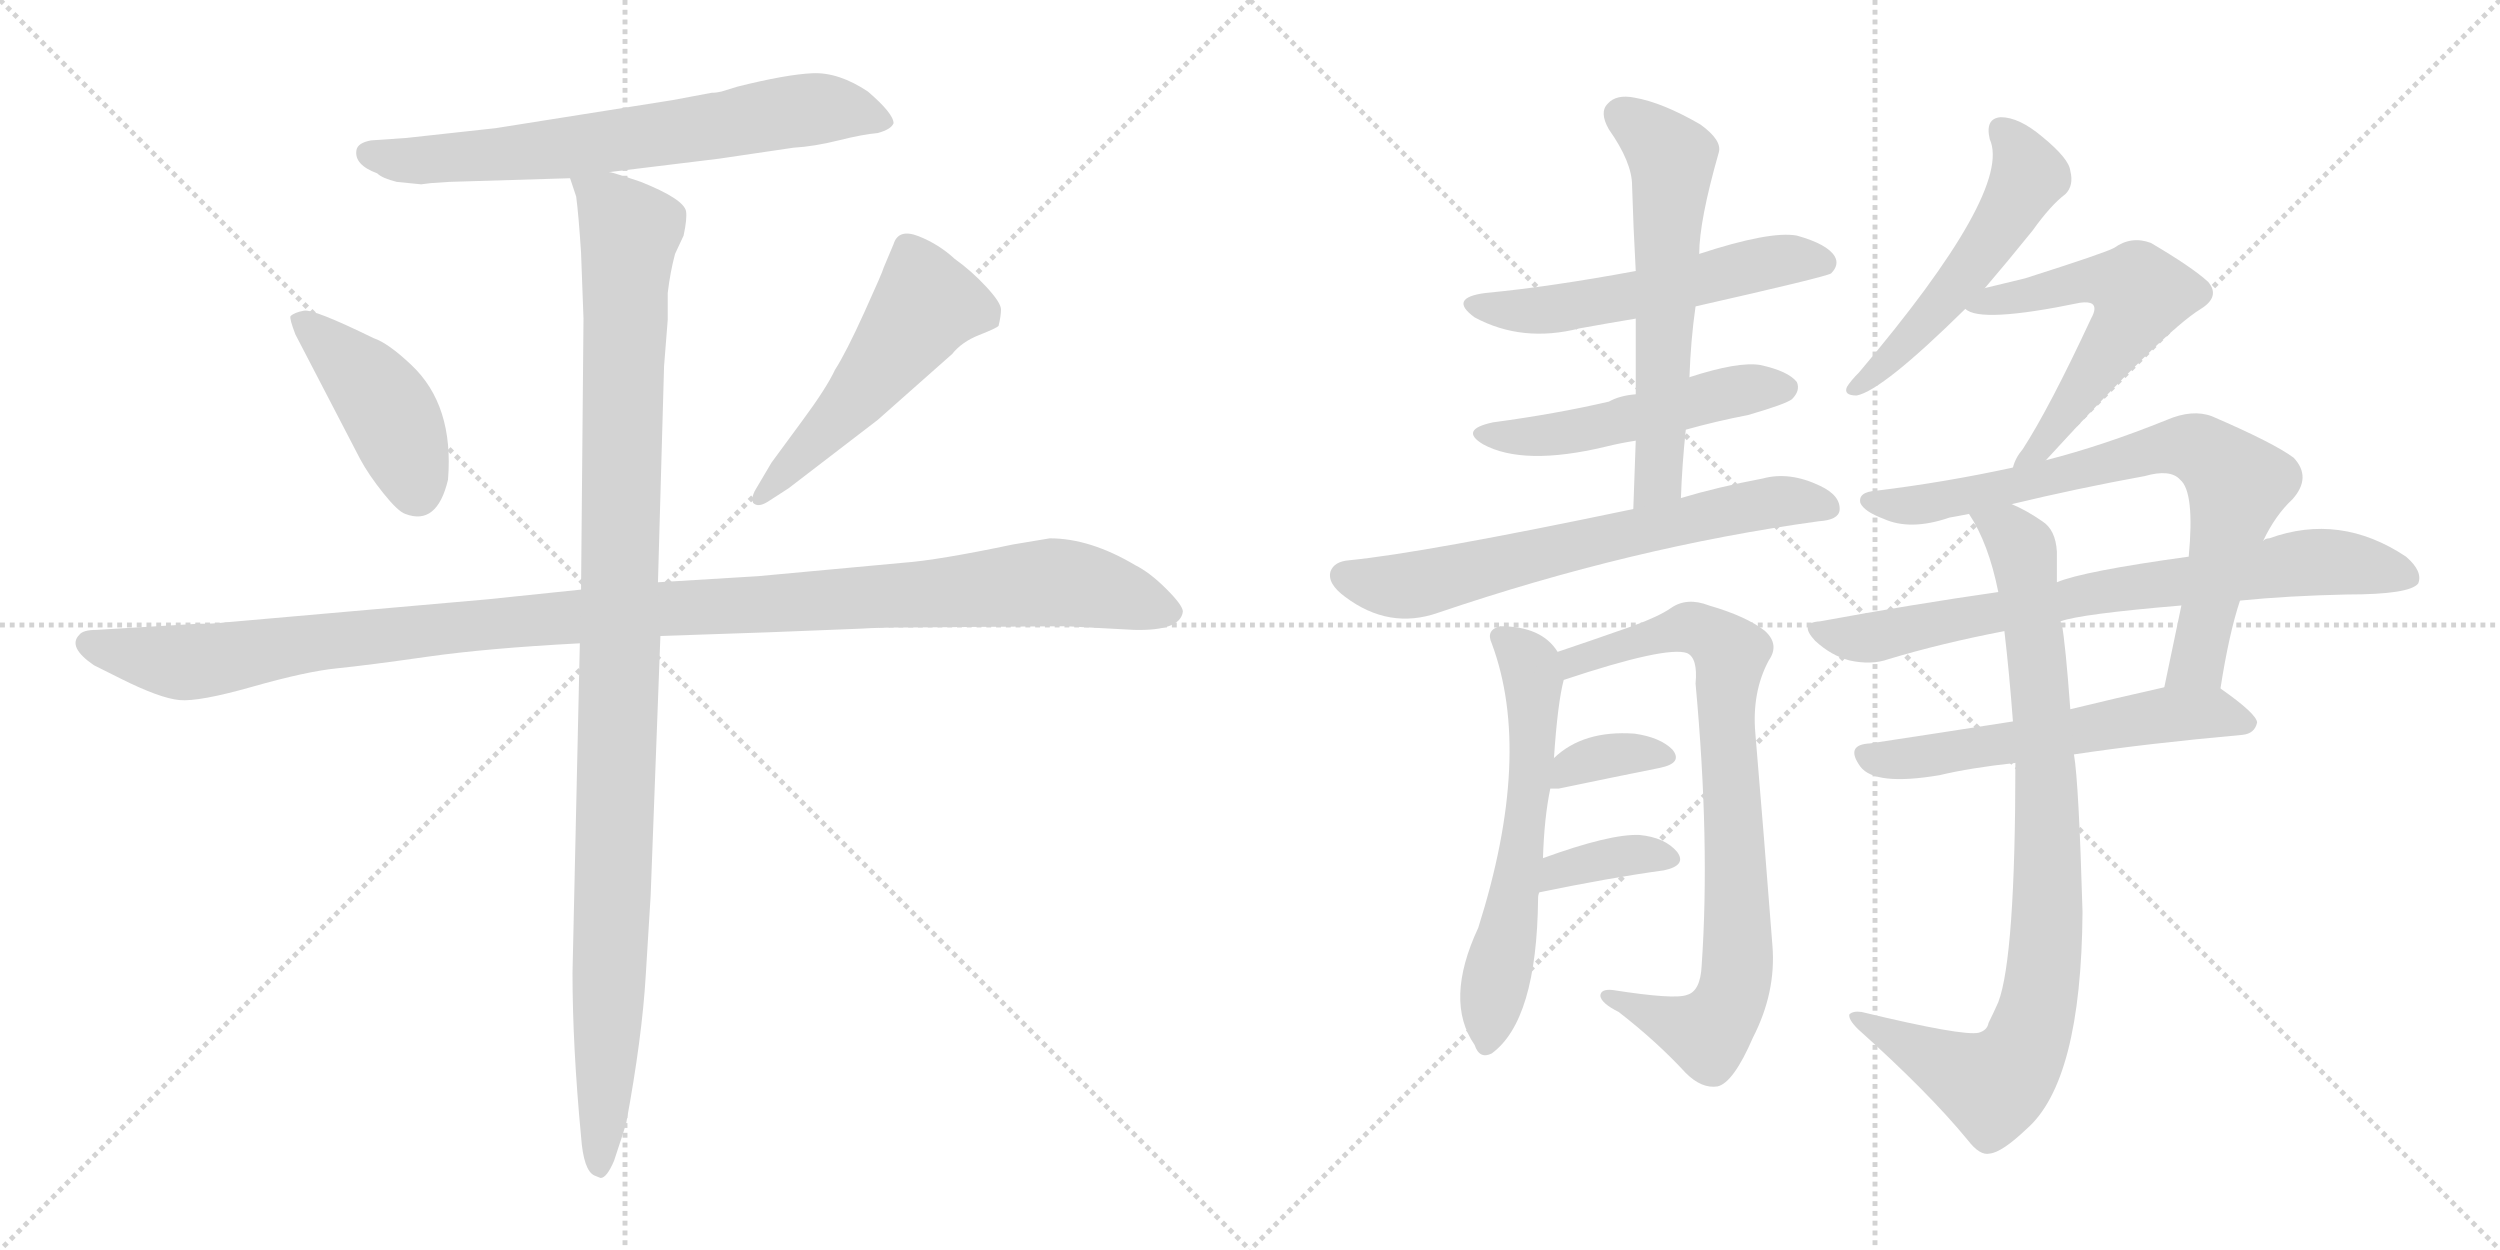 <svg version="1.1" viewBox="0 0 2048 1024" xmlns="http://www.w3.org/2000/svg">
  <g stroke="lightgray" stroke-dasharray="1,1" stroke-width="1" transform="scale(4, 4)">
    <line x1="0" y1="0" x2="256" y2="256"></line>
    <line x1="256" y1="0" x2="0" y2="256"></line>
    <line x1="128" y1="0" x2="128" y2="256"></line>
    <line x1="0" y1="128" x2="256" y2="128"></line>
    <line x1="256" y1="0" x2="512" y2="256"></line>
    <line x1="512" y1="0" x2="256" y2="256"></line>
    <line x1="384" y1="0" x2="384" y2="256"></line>
    <line x1="256" y1="128" x2="512" y2="128"></line>
  </g>
<g transform="scale(1, -1) translate(0, -850)">
   <style type="text/css">
    @keyframes keyframes0 {
      from {
       stroke: black;
       stroke-dashoffset: 683;
       stroke-width: 128;
       }
       69% {
       animation-timing-function: step-end;
       stroke: black;
       stroke-dashoffset: 0;
       stroke-width: 128;
       }
       to {
       stroke: black;
       stroke-width: 1024;
       }
       }
       #make-me-a-hanzi-animation-0 {
         animation: keyframes0 0.806s both;
         animation-delay: 0s;
         animation-timing-function: linear;
       }
    @keyframes keyframes1 {
      from {
       stroke: black;
       stroke-dashoffset: 428;
       stroke-width: 128;
       }
       58% {
       animation-timing-function: step-end;
       stroke: black;
       stroke-dashoffset: 0;
       stroke-width: 128;
       }
       to {
       stroke: black;
       stroke-width: 1024;
       }
       }
       #make-me-a-hanzi-animation-1 {
         animation: keyframes1 0.598s both;
         animation-delay: 0.806s;
         animation-timing-function: linear;
       }
    @keyframes keyframes2 {
      from {
       stroke: black;
       stroke-dashoffset: 517;
       stroke-width: 128;
       }
       63% {
       animation-timing-function: step-end;
       stroke: black;
       stroke-dashoffset: 0;
       stroke-width: 128;
       }
       to {
       stroke: black;
       stroke-width: 1024;
       }
       }
       #make-me-a-hanzi-animation-2 {
         animation: keyframes2 0.671s both;
         animation-delay: 1.404s;
         animation-timing-function: linear;
       }
    @keyframes keyframes3 {
      from {
       stroke: black;
       stroke-dashoffset: 1148;
       stroke-width: 128;
       }
       79% {
       animation-timing-function: step-end;
       stroke: black;
       stroke-dashoffset: 0;
       stroke-width: 128;
       }
       to {
       stroke: black;
       stroke-width: 1024;
       }
       }
       #make-me-a-hanzi-animation-3 {
         animation: keyframes3 1.184s both;
         animation-delay: 2.075s;
         animation-timing-function: linear;
       }
    @keyframes keyframes4 {
      from {
       stroke: black;
       stroke-dashoffset: 1084;
       stroke-width: 128;
       }
       78% {
       animation-timing-function: step-end;
       stroke: black;
       stroke-dashoffset: 0;
       stroke-width: 128;
       }
       to {
       stroke: black;
       stroke-width: 1024;
       }
       }
       #make-me-a-hanzi-animation-4 {
         animation: keyframes4 1.132s both;
         animation-delay: 3.259s;
         animation-timing-function: linear;
       }
    @keyframes keyframes5 {
      from {
       stroke: black;
       stroke-dashoffset: 546;
       stroke-width: 128;
       }
       64% {
       animation-timing-function: step-end;
       stroke: black;
       stroke-dashoffset: 0;
       stroke-width: 128;
       }
       to {
       stroke: black;
       stroke-width: 1024;
       }
       }
       #make-me-a-hanzi-animation-5 {
         animation: keyframes5 0.694s both;
         animation-delay: 4.391s;
         animation-timing-function: linear;
       }
    @keyframes keyframes6 {
      from {
       stroke: black;
       stroke-dashoffset: 506;
       stroke-width: 128;
       }
       62% {
       animation-timing-function: step-end;
       stroke: black;
       stroke-dashoffset: 0;
       stroke-width: 128;
       }
       to {
       stroke: black;
       stroke-width: 1024;
       }
       }
       #make-me-a-hanzi-animation-6 {
         animation: keyframes6 0.662s both;
         animation-delay: 5.086s;
         animation-timing-function: linear;
       }
    @keyframes keyframes7 {
      from {
       stroke: black;
       stroke-dashoffset: 597;
       stroke-width: 128;
       }
       66% {
       animation-timing-function: step-end;
       stroke: black;
       stroke-dashoffset: 0;
       stroke-width: 128;
       }
       to {
       stroke: black;
       stroke-width: 1024;
       }
       }
       #make-me-a-hanzi-animation-7 {
         animation: keyframes7 0.736s both;
         animation-delay: 5.747s;
         animation-timing-function: linear;
       }
    @keyframes keyframes8 {
      from {
       stroke: black;
       stroke-dashoffset: 661;
       stroke-width: 128;
       }
       68% {
       animation-timing-function: step-end;
       stroke: black;
       stroke-dashoffset: 0;
       stroke-width: 128;
       }
       to {
       stroke: black;
       stroke-width: 1024;
       }
       }
       #make-me-a-hanzi-animation-8 {
         animation: keyframes8 0.788s both;
         animation-delay: 6.483s;
         animation-timing-function: linear;
       }
    @keyframes keyframes9 {
      from {
       stroke: black;
       stroke-dashoffset: 593;
       stroke-width: 128;
       }
       66% {
       animation-timing-function: step-end;
       stroke: black;
       stroke-dashoffset: 0;
       stroke-width: 128;
       }
       to {
       stroke: black;
       stroke-width: 1024;
       }
       }
       #make-me-a-hanzi-animation-9 {
         animation: keyframes9 0.733s both;
         animation-delay: 7.271s;
         animation-timing-function: linear;
       }
    @keyframes keyframes10 {
      from {
       stroke: black;
       stroke-dashoffset: 807;
       stroke-width: 128;
       }
       72% {
       animation-timing-function: step-end;
       stroke: black;
       stroke-dashoffset: 0;
       stroke-width: 128;
       }
       to {
       stroke: black;
       stroke-width: 1024;
       }
       }
       #make-me-a-hanzi-animation-10 {
         animation: keyframes10 0.907s both;
         animation-delay: 8.004s;
         animation-timing-function: linear;
       }
    @keyframes keyframes11 {
      from {
       stroke: black;
       stroke-dashoffset: 350;
       stroke-width: 128;
       }
       53% {
       animation-timing-function: step-end;
       stroke: black;
       stroke-dashoffset: 0;
       stroke-width: 128;
       }
       to {
       stroke: black;
       stroke-width: 1024;
       }
       }
       #make-me-a-hanzi-animation-11 {
         animation: keyframes11 0.535s both;
         animation-delay: 8.91s;
         animation-timing-function: linear;
       }
    @keyframes keyframes12 {
      from {
       stroke: black;
       stroke-dashoffset: 363;
       stroke-width: 128;
       }
       54% {
       animation-timing-function: step-end;
       stroke: black;
       stroke-dashoffset: 0;
       stroke-width: 128;
       }
       to {
       stroke: black;
       stroke-width: 1024;
       }
       }
       #make-me-a-hanzi-animation-12 {
         animation: keyframes12 0.545s both;
         animation-delay: 9.445s;
         animation-timing-function: linear;
       }
    @keyframes keyframes13 {
      from {
       stroke: black;
       stroke-dashoffset: 522;
       stroke-width: 128;
       }
       63% {
       animation-timing-function: step-end;
       stroke: black;
       stroke-dashoffset: 0;
       stroke-width: 128;
       }
       to {
       stroke: black;
       stroke-width: 1024;
       }
       }
       #make-me-a-hanzi-animation-13 {
         animation: keyframes13 0.675s both;
         animation-delay: 9.991s;
         animation-timing-function: linear;
       }
    @keyframes keyframes14 {
      from {
       stroke: black;
       stroke-dashoffset: 571;
       stroke-width: 128;
       }
       65% {
       animation-timing-function: step-end;
       stroke: black;
       stroke-dashoffset: 0;
       stroke-width: 128;
       }
       to {
       stroke: black;
       stroke-width: 1024;
       }
       }
       #make-me-a-hanzi-animation-14 {
         animation: keyframes14 0.715s both;
         animation-delay: 10.666s;
         animation-timing-function: linear;
       }
    @keyframes keyframes15 {
      from {
       stroke: black;
       stroke-dashoffset: 748;
       stroke-width: 128;
       }
       71% {
       animation-timing-function: step-end;
       stroke: black;
       stroke-dashoffset: 0;
       stroke-width: 128;
       }
       to {
       stroke: black;
       stroke-width: 1024;
       }
       }
       #make-me-a-hanzi-animation-15 {
         animation: keyframes15 0.859s both;
         animation-delay: 11.38s;
         animation-timing-function: linear;
       }
    @keyframes keyframes16 {
      from {
       stroke: black;
       stroke-dashoffset: 748;
       stroke-width: 128;
       }
       71% {
       animation-timing-function: step-end;
       stroke: black;
       stroke-dashoffset: 0;
       stroke-width: 128;
       }
       to {
       stroke: black;
       stroke-width: 1024;
       }
       }
       #make-me-a-hanzi-animation-16 {
         animation: keyframes16 0.859s both;
         animation-delay: 12.239s;
         animation-timing-function: linear;
       }
    @keyframes keyframes17 {
      from {
       stroke: black;
       stroke-dashoffset: 572;
       stroke-width: 128;
       }
       65% {
       animation-timing-function: step-end;
       stroke: black;
       stroke-dashoffset: 0;
       stroke-width: 128;
       }
       to {
       stroke: black;
       stroke-width: 1024;
       }
       }
       #make-me-a-hanzi-animation-17 {
         animation: keyframes17 0.715s both;
         animation-delay: 13.098s;
         animation-timing-function: linear;
       }
    @keyframes keyframes18 {
      from {
       stroke: black;
       stroke-dashoffset: 878;
       stroke-width: 128;
       }
       74% {
       animation-timing-function: step-end;
       stroke: black;
       stroke-dashoffset: 0;
       stroke-width: 128;
       }
       to {
       stroke: black;
       stroke-width: 1024;
       }
       }
       #make-me-a-hanzi-animation-18 {
         animation: keyframes18 0.965s both;
         animation-delay: 13.813s;
         animation-timing-function: linear;
       }
</style>
<path d="M 591.0 775.0 Q 587.0 774.0 583.0 774.0 L 551.0 768.0 L 406.0 745.0 Q 334.0 737.0 333.0 737.0 L 304.0 735.0 Q 293.0 733.0 292.0 727.0 Q 290.0 715.0 309.0 708.0 Q 313.0 704.0 325.0 701.0 L 345.0 699.0 L 353.0 700.0 L 368.0 701.0 L 467.0 704.0 L 499.0 709.0 L 589.0 720.0 L 650.0 729.0 Q 667.0 730.0 687.0 735.0 Q 707.0 740.0 719.0 741.0 Q 730.0 744.0 732.0 749.0 Q 732.0 757.0 711.0 775.0 Q 687.0 791.0 665.5 790.0 Q 644.0 789.0 604.0 779.0 L 591.0 775.0 Z" fill="lightgray"></path> 
<path d="M 295.0 474.0 Q 302.0 461.0 314.0 446.0 Q 326.0 431.0 332.0 429.0 Q 358.0 419.0 367.0 457.0 Q 372.0 518.0 337.0 551.0 Q 318.0 569.0 306.0 573.0 Q 257.0 597.0 249.0 595.5 Q 241.0 594.0 238.0 591.0 Q 237.0 589.0 242.0 576.0 L 295.0 474.0 Z" fill="lightgray"></path> 
<path d="M 646.0 450.0 L 719.0 506.0 L 780.0 560.0 Q 788.0 570.0 802.0 575.5 Q 816.0 581.0 818.0 583.0 Q 820.0 591.0 820.0 596.5 Q 820.0 602.0 808.0 615.0 Q 796.0 628.0 782.0 638.0 Q 769.0 650.0 752.5 656.5 Q 736.0 663.0 732.0 650.0 L 724.0 631.0 Q 723.0 627.0 708.0 594.0 Q 693.0 561.0 684.0 547.0 Q 677.0 532.0 657.0 505.0 L 632.0 471.0 L 619.0 449.0 Q 615.0 442.0 617.0 438.0 Q 621.0 434.0 629.0 439.0 L 646.0 450.0 Z" fill="lightgray"></path> 
<path d="M 476.0 367.0 L 399.0 359.0 L 183.0 340.0 Q 176.0 339.0 162.0 339.0 L 79.0 334.0 Q 68.0 334.0 65.0 330.0 Q 55.0 320.0 77.0 305.0 L 99.0 294.0 Q 131.0 278.0 147.0 276.5 Q 163.0 275.0 207.0 287.5 Q 251.0 300.0 276.0 302.5 Q 301.0 305.0 350.0 312.0 Q 399.0 319.0 475.0 323.0 L 541.0 329.0 L 629.0 332.0 L 705.0 335.0 Q 720.0 336.0 748.0 336.0 L 873.0 337.0 L 929.0 334.0 Q 967.0 333.0 969.0 349.0 Q 969.0 354.0 955.5 367.5 Q 942.0 381.0 930.0 387.0 Q 893.0 409.0 860.0 409.0 L 830.0 404.0 Q 768.0 391.0 740.0 389.0 L 621.0 378.0 L 539.0 373.0 L 476.0 367.0 Z" fill="lightgray"></path> 
<path d="M 467.0 704.0 L 472.0 689.0 Q 474.0 674.0 476.0 643.0 L 478.0 589.0 L 476.0 367.0 L 475.0 323.0 L 469.0 53.0 Q 469.0 -7.0 476.0 -81.0 Q 478.0 -109.0 487.0 -113.0 L 492.0 -115.0 Q 497.0 -115.0 503.0 -101.0 Q 512.0 -74.0 513.0 -70.0 Q 526.0 0.0 529.0 51.0 L 533.0 116.0 L 541.0 329.0 L 539.0 373.0 L 544.0 550.0 L 547.0 588.0 L 547.0 610.0 Q 549.0 627.0 553.0 642.0 L 560.0 657.0 Q 563.0 671.0 562.0 677.0 Q 560.0 687.0 525.0 701.0 L 513.0 705.0 Q 501.0 709.0 499.0 709.0 C 470.0 718.0 463.0 720.0 467.0 704.0 Z" fill="lightgray"></path> 
<path d="M 1389.0 599.0 Q 1495.0 623.0 1500.0 626.0 Q 1507.0 633.0 1503.0 640.0 Q 1497.0 650.0 1472.0 657.0 Q 1450.0 661.0 1392.0 642.0 L 1340.0 628.0 Q 1270.0 615.0 1217.0 610.0 Q 1186.0 606.0 1208.0 590.0 Q 1247.0 569.0 1294.0 581.0 Q 1316.0 585.0 1340.0 589.0 L 1389.0 599.0 Z" fill="lightgray"></path> 
<path d="M 1381.0 498.0 Q 1406.0 505.0 1432.0 510.0 Q 1463.0 519.0 1468.0 523.0 Q 1475.0 530.0 1472.0 537.0 Q 1465.0 546.0 1442.0 551.0 Q 1424.0 554.0 1384.0 541.0 L 1340.0 527.0 Q 1327.0 526.0 1318.0 521.0 Q 1275.0 511.0 1223.0 504.0 Q 1195.0 498.0 1215.0 486.0 Q 1248.0 468.0 1315.0 484.0 Q 1327.0 487.0 1340.0 489.0 L 1381.0 498.0 Z" fill="lightgray"></path> 
<path d="M 1377.0 442.0 Q 1378.0 470.0 1381.0 498.0 L 1384.0 541.0 Q 1385.0 571.0 1389.0 599.0 L 1392.0 642.0 Q 1392.0 669.0 1408.0 725.0 Q 1411.0 735.0 1393.0 748.0 Q 1362.0 766.0 1339.0 770.0 Q 1324.0 773.0 1317.0 765.0 Q 1310.0 758.0 1318.0 744.0 Q 1337.0 717.0 1337.0 698.0 Q 1338.0 664.0 1340.0 628.0 L 1340.0 589.0 Q 1340.0 559.0 1340.0 527.0 L 1340.0 489.0 Q 1339.0 464.0 1338.0 433.0 C 1337.0 403.0 1376.0 412.0 1377.0 442.0 Z" fill="lightgray"></path> 
<path d="M 1338.0 433.0 Q 1166.0 397.0 1105.0 391.0 Q 1093.0 390.0 1090.0 382.0 Q 1087.0 372.0 1102.0 361.0 Q 1138.0 334.0 1178.0 348.0 Q 1337.0 402.0 1490.0 423.0 Q 1506.0 424.0 1507.0 432.0 Q 1508.0 444.0 1491.0 452.0 Q 1466.0 464.0 1444.0 458.0 Q 1407.0 451.0 1377.0 442.0 L 1338.0 433.0 Z" fill="lightgray"></path> 
<path d="M 1264.0 147.0 Q 1265.0 180.0 1270.0 204.0 L 1273.0 229.0 Q 1276.0 274.0 1281.0 293.0 C 1284.0 307.0 1284.0 307.0 1276.0 316.0 Q 1263.0 337.0 1229.0 337.0 Q 1217.0 334.0 1222.0 323.0 Q 1256.0 232.0 1211.0 90.0 Q 1183.0 30.0 1208.0 -6.0 Q 1212.0 -18.0 1222.0 -13.0 Q 1259.0 14.0 1260.0 114.0 Q 1260.0 117.0 1261.0 119.0 L 1264.0 147.0 Z" fill="lightgray"></path> 
<path d="M 1281.0 293.0 Q 1365.0 321.0 1382.0 315.0 Q 1391.0 311.0 1389.0 290.0 Q 1401.0 160.0 1394.0 59.0 Q 1393.0 38.0 1382.0 35.0 Q 1372.0 31.0 1321.0 39.0 Q 1311.0 40.0 1311.0 34.0 Q 1312.0 28.0 1326.0 21.0 Q 1357.0 -3.0 1381.0 -29.0 Q 1394.0 -42.0 1407.0 -40.0 Q 1420.0 -37.0 1436.0 0.0 Q 1455.0 37.0 1452.0 75.0 Q 1445.0 166.0 1438.0 249.0 Q 1435.0 283.0 1449.0 309.0 Q 1458.0 322.0 1446.0 333.0 Q 1431.0 345.0 1400.0 354.0 Q 1382.0 361.0 1369.0 352.0 Q 1359.0 345.0 1337.0 337.0 Q 1300.0 324.0 1276.0 316.0 C 1248.0 306.0 1252.0 284.0 1281.0 293.0 Z" fill="lightgray"></path> 
<path d="M 1270.0 204.0 Q 1273.0 204.0 1277.0 204.0 Q 1325.0 214.0 1360.0 221.0 Q 1379.0 225.0 1370.0 236.0 Q 1360.0 246.0 1339.0 249.0 Q 1297.0 252.0 1273.0 229.0 C 1251.0 209.0 1246.0 204.0 1270.0 204.0 Z" fill="lightgray"></path> 
<path d="M 1261.0 119.0 Q 1319.0 131.0 1363.0 137.0 Q 1382.0 141.0 1374.0 152.0 Q 1364.0 164.0 1343.0 166.0 Q 1319.0 167.0 1264.0 147.0 C 1236.0 137.0 1232.0 113.0 1261.0 119.0 Z" fill="lightgray"></path> 
<path d="M 1626.0 614.0 Q 1644.0 635.0 1665.0 661.0 Q 1680.0 682.0 1692.0 691.0 Q 1699.0 698.0 1696.0 710.0 Q 1695.0 720.0 1673.0 738.0 Q 1654.0 754.0 1639.0 754.0 Q 1626.0 753.0 1630.0 736.0 Q 1649.0 694.0 1523.0 545.0 Q 1516.0 538.0 1513.0 533.0 Q 1510.0 526.0 1521.0 526.0 Q 1542.0 530.0 1610.0 597.0 L 1626.0 614.0 Z" fill="lightgray"></path> 
<path d="M 1676.0 473.0 Q 1772.0 578.0 1803.0 597.0 Q 1819.0 607.0 1809.0 619.0 Q 1796.0 631.0 1762.0 651.0 Q 1746.0 657.0 1732.0 647.0 Q 1725.0 643.0 1659.0 622.0 Q 1643.0 618.0 1626.0 614.0 C 1597.0 607.0 1590.0 605.0 1610.0 597.0 Q 1622.0 585.0 1704.0 602.0 Q 1711.0 603.0 1714.0 601.0 Q 1718.0 598.0 1713.0 589.0 Q 1679.0 516.0 1657.0 482.0 Q 1651.0 475.0 1649.0 467.0 C 1637.0 439.0 1656.0 451.0 1676.0 473.0 Z" fill="lightgray"></path> 
<path d="M 1819.0 286.0 Q 1826.0 331.0 1835.0 358.0 L 1854.0 407.0 Q 1864.0 428.0 1878.0 441.0 Q 1894.0 459.0 1879.0 475.0 Q 1863.0 487.0 1812.0 509.0 Q 1796.0 515.0 1775.0 506.0 Q 1723.0 485.0 1676.0 473.0 L 1649.0 467.0 Q 1594.0 455.0 1537.0 448.0 Q 1522.0 447.0 1524.0 438.0 Q 1527.0 431.0 1543.0 425.0 Q 1565.0 415.0 1597.0 426.0 Q 1603.0 427.0 1613.0 429.0 L 1648.0 437.0 Q 1702.0 450.0 1757.0 460.0 Q 1778.0 466.0 1786.0 457.0 Q 1798.0 447.0 1793.0 394.0 L 1787.0 354.0 Q 1780.0 320.0 1773.0 287.0 C 1767.0 258.0 1814.0 256.0 1819.0 286.0 Z" fill="lightgray"></path> 
<path d="M 1835.0 358.0 Q 1875.0 362.0 1923.0 363.0 Q 1974.0 363.0 1981.0 372.0 Q 1985.0 382.0 1971.0 394.0 Q 1917.0 430.0 1859.0 409.0 Q 1856.0 409.0 1854.0 407.0 L 1793.0 394.0 Q 1706.0 382.0 1685.0 373.0 L 1637.0 365.0 Q 1567.0 355.0 1491.0 341.0 Q 1473.0 340.0 1487.0 325.0 Q 1500.0 313.0 1515.0 309.0 Q 1533.0 305.0 1547.0 310.0 Q 1590.0 323.0 1642.0 333.0 L 1688.0 341.0 Q 1704.0 347.0 1787.0 354.0 L 1835.0 358.0 Z" fill="lightgray"></path> 
<path d="M 1649.0 259.0 Q 1585.0 249.0 1532.0 241.0 Q 1511.0 240.0 1524.0 222.0 Q 1536.0 206.0 1589.0 215.0 Q 1614.0 221.0 1651.0 225.0 L 1699.0 232.0 Q 1759.0 241.0 1837.0 248.0 Q 1847.0 249.0 1849.0 258.0 Q 1849.0 265.0 1819.0 286.0 C 1807.0 295.0 1802.0 294.0 1773.0 287.0 Q 1733.0 278.0 1696.0 269.0 L 1649.0 259.0 Z" fill="lightgray"></path> 
<path d="M 1642.0 333.0 Q 1646.0 299.0 1649.0 259.0 L 1651.0 225.0 Q 1651.0 66.0 1637.0 29.0 Q 1633.0 20.0 1629.0 12.0 Q 1628.0 6.0 1621.0 4.0 Q 1608.0 1.0 1525.0 21.0 Q 1518.0 22.0 1515.0 19.0 Q 1514.0 15.0 1522.0 7.0 Q 1580.0 -45.0 1612.0 -84.0 Q 1622.0 -97.0 1630.0 -95.0 Q 1640.0 -94.0 1660.0 -75.0 Q 1705.0 -36.0 1706.0 103.0 Q 1703.0 208.0 1699.0 232.0 L 1696.0 269.0 Q 1692.0 323.0 1689.0 339.0 Q 1688.0 340.0 1688.0 341.0 L 1685.0 373.0 Q 1685.0 386.0 1685.0 398.0 Q 1684.0 416.0 1673.0 423.0 Q 1660.0 432.0 1648.0 437.0 C 1621.0 451.0 1599.0 455.0 1613.0 429.0 Q 1629.0 405.0 1637.0 365.0 L 1642.0 333.0 Z" fill="lightgray"></path> 
      <clipPath id="make-me-a-hanzi-clip-0">
      <path d="M 591.0 775.0 Q 587.0 774.0 583.0 774.0 L 551.0 768.0 L 406.0 745.0 Q 334.0 737.0 333.0 737.0 L 304.0 735.0 Q 293.0 733.0 292.0 727.0 Q 290.0 715.0 309.0 708.0 Q 313.0 704.0 325.0 701.0 L 345.0 699.0 L 353.0 700.0 L 368.0 701.0 L 467.0 704.0 L 499.0 709.0 L 589.0 720.0 L 650.0 729.0 Q 667.0 730.0 687.0 735.0 Q 707.0 740.0 719.0 741.0 Q 730.0 744.0 732.0 749.0 Q 732.0 757.0 711.0 775.0 Q 687.0 791.0 665.5 790.0 Q 644.0 789.0 604.0 779.0 L 591.0 775.0 Z" fill="lightgray"></path>
      </clipPath>
      <path clip-path="url(#make-me-a-hanzi-clip-0)" d="M 302.0 724.0 L 342.0 718.0 L 469.0 729.0 L 670.0 761.0 L 706.0 758.0 L 723.0 749.0 " fill="none" id="make-me-a-hanzi-animation-0" stroke-dasharray="555 1110" stroke-linecap="round"></path>

      <clipPath id="make-me-a-hanzi-clip-1">
      <path d="M 295.0 474.0 Q 302.0 461.0 314.0 446.0 Q 326.0 431.0 332.0 429.0 Q 358.0 419.0 367.0 457.0 Q 372.0 518.0 337.0 551.0 Q 318.0 569.0 306.0 573.0 Q 257.0 597.0 249.0 595.5 Q 241.0 594.0 238.0 591.0 Q 237.0 589.0 242.0 576.0 L 295.0 474.0 Z" fill="lightgray"></path>
      </clipPath>
      <path clip-path="url(#make-me-a-hanzi-clip-1)" d="M 247.0 585.0 L 284.0 555.0 L 314.0 520.0 L 341.0 447.0 " fill="none" id="make-me-a-hanzi-animation-1" stroke-dasharray="300 600" stroke-linecap="round"></path>

      <clipPath id="make-me-a-hanzi-clip-2">
      <path d="M 646.0 450.0 L 719.0 506.0 L 780.0 560.0 Q 788.0 570.0 802.0 575.5 Q 816.0 581.0 818.0 583.0 Q 820.0 591.0 820.0 596.5 Q 820.0 602.0 808.0 615.0 Q 796.0 628.0 782.0 638.0 Q 769.0 650.0 752.5 656.5 Q 736.0 663.0 732.0 650.0 L 724.0 631.0 Q 723.0 627.0 708.0 594.0 Q 693.0 561.0 684.0 547.0 Q 677.0 532.0 657.0 505.0 L 632.0 471.0 L 619.0 449.0 Q 615.0 442.0 617.0 438.0 Q 621.0 434.0 629.0 439.0 L 646.0 450.0 Z" fill="lightgray"></path>
      </clipPath>
      <path clip-path="url(#make-me-a-hanzi-clip-2)" d="M 810.0 591.0 L 759.0 601.0 L 688.0 509.0 L 623.0 443.0 " fill="none" id="make-me-a-hanzi-animation-2" stroke-dasharray="389 778" stroke-linecap="round"></path>

      <clipPath id="make-me-a-hanzi-clip-3">
      <path d="M 476.0 367.0 L 399.0 359.0 L 183.0 340.0 Q 176.0 339.0 162.0 339.0 L 79.0 334.0 Q 68.0 334.0 65.0 330.0 Q 55.0 320.0 77.0 305.0 L 99.0 294.0 Q 131.0 278.0 147.0 276.5 Q 163.0 275.0 207.0 287.5 Q 251.0 300.0 276.0 302.5 Q 301.0 305.0 350.0 312.0 Q 399.0 319.0 475.0 323.0 L 541.0 329.0 L 629.0 332.0 L 705.0 335.0 Q 720.0 336.0 748.0 336.0 L 873.0 337.0 L 929.0 334.0 Q 967.0 333.0 969.0 349.0 Q 969.0 354.0 955.5 367.5 Q 942.0 381.0 930.0 387.0 Q 893.0 409.0 860.0 409.0 L 830.0 404.0 Q 768.0 391.0 740.0 389.0 L 621.0 378.0 L 539.0 373.0 L 476.0 367.0 Z" fill="lightgray"></path>
      </clipPath>
      <path clip-path="url(#make-me-a-hanzi-clip-3)" d="M 75.0 322.0 L 148.0 307.0 L 440.0 343.0 L 858.0 373.0 L 909.0 365.0 L 959.0 349.0 " fill="none" id="make-me-a-hanzi-animation-3" stroke-dasharray="1020 2040" stroke-linecap="round"></path>

      <clipPath id="make-me-a-hanzi-clip-4">
      <path d="M 467.0 704.0 L 472.0 689.0 Q 474.0 674.0 476.0 643.0 L 478.0 589.0 L 476.0 367.0 L 475.0 323.0 L 469.0 53.0 Q 469.0 -7.0 476.0 -81.0 Q 478.0 -109.0 487.0 -113.0 L 492.0 -115.0 Q 497.0 -115.0 503.0 -101.0 Q 512.0 -74.0 513.0 -70.0 Q 526.0 0.0 529.0 51.0 L 533.0 116.0 L 541.0 329.0 L 539.0 373.0 L 544.0 550.0 L 547.0 588.0 L 547.0 610.0 Q 549.0 627.0 553.0 642.0 L 560.0 657.0 Q 563.0 671.0 562.0 677.0 Q 560.0 687.0 525.0 701.0 L 513.0 705.0 Q 501.0 709.0 499.0 709.0 C 470.0 718.0 463.0 720.0 467.0 704.0 Z" fill="lightgray"></path>
      </clipPath>
      <path clip-path="url(#make-me-a-hanzi-clip-4)" d="M 473.0 698.0 L 499.0 683.0 L 516.0 661.0 L 492.0 -109.0 " fill="none" id="make-me-a-hanzi-animation-4" stroke-dasharray="956 1912" stroke-linecap="round"></path>

      <clipPath id="make-me-a-hanzi-clip-5">
      <path d="M 1389.0 599.0 Q 1495.0 623.0 1500.0 626.0 Q 1507.0 633.0 1503.0 640.0 Q 1497.0 650.0 1472.0 657.0 Q 1450.0 661.0 1392.0 642.0 L 1340.0 628.0 Q 1270.0 615.0 1217.0 610.0 Q 1186.0 606.0 1208.0 590.0 Q 1247.0 569.0 1294.0 581.0 Q 1316.0 585.0 1340.0 589.0 L 1389.0 599.0 Z" fill="lightgray"></path>
      </clipPath>
      <path clip-path="url(#make-me-a-hanzi-clip-5)" d="M 1210.0 601.0 L 1232.0 595.0 L 1283.0 598.0 L 1450.0 636.0 L 1495.0 634.0 " fill="none" id="make-me-a-hanzi-animation-5" stroke-dasharray="418 836" stroke-linecap="round"></path>

      <clipPath id="make-me-a-hanzi-clip-6">
      <path d="M 1381.0 498.0 Q 1406.0 505.0 1432.0 510.0 Q 1463.0 519.0 1468.0 523.0 Q 1475.0 530.0 1472.0 537.0 Q 1465.0 546.0 1442.0 551.0 Q 1424.0 554.0 1384.0 541.0 L 1340.0 527.0 Q 1327.0 526.0 1318.0 521.0 Q 1275.0 511.0 1223.0 504.0 Q 1195.0 498.0 1215.0 486.0 Q 1248.0 468.0 1315.0 484.0 Q 1327.0 487.0 1340.0 489.0 L 1381.0 498.0 Z" fill="lightgray"></path>
      </clipPath>
      <path clip-path="url(#make-me-a-hanzi-clip-6)" d="M 1217.0 496.0 L 1286.0 495.0 L 1415.0 529.0 L 1462.0 532.0 " fill="none" id="make-me-a-hanzi-animation-6" stroke-dasharray="378 756" stroke-linecap="round"></path>

      <clipPath id="make-me-a-hanzi-clip-7">
      <path d="M 1377.0 442.0 Q 1378.0 470.0 1381.0 498.0 L 1384.0 541.0 Q 1385.0 571.0 1389.0 599.0 L 1392.0 642.0 Q 1392.0 669.0 1408.0 725.0 Q 1411.0 735.0 1393.0 748.0 Q 1362.0 766.0 1339.0 770.0 Q 1324.0 773.0 1317.0 765.0 Q 1310.0 758.0 1318.0 744.0 Q 1337.0 717.0 1337.0 698.0 Q 1338.0 664.0 1340.0 628.0 L 1340.0 589.0 Q 1340.0 559.0 1340.0 527.0 L 1340.0 489.0 Q 1339.0 464.0 1338.0 433.0 C 1337.0 403.0 1376.0 412.0 1377.0 442.0 Z" fill="lightgray"></path>
      </clipPath>
      <path clip-path="url(#make-me-a-hanzi-clip-7)" d="M 1328.0 756.0 L 1370.0 721.0 L 1359.0 464.0 L 1343.0 440.0 " fill="none" id="make-me-a-hanzi-animation-7" stroke-dasharray="469 938" stroke-linecap="round"></path>

      <clipPath id="make-me-a-hanzi-clip-8">
      <path d="M 1338.0 433.0 Q 1166.0 397.0 1105.0 391.0 Q 1093.0 390.0 1090.0 382.0 Q 1087.0 372.0 1102.0 361.0 Q 1138.0 334.0 1178.0 348.0 Q 1337.0 402.0 1490.0 423.0 Q 1506.0 424.0 1507.0 432.0 Q 1508.0 444.0 1491.0 452.0 Q 1466.0 464.0 1444.0 458.0 Q 1407.0 451.0 1377.0 442.0 L 1338.0 433.0 Z" fill="lightgray"></path>
      </clipPath>
      <path clip-path="url(#make-me-a-hanzi-clip-8)" d="M 1101.0 378.0 L 1164.0 371.0 L 1413.0 432.0 L 1464.0 440.0 L 1497.0 435.0 " fill="none" id="make-me-a-hanzi-animation-8" stroke-dasharray="533 1066" stroke-linecap="round"></path>

      <clipPath id="make-me-a-hanzi-clip-9">
      <path d="M 1264.0 147.0 Q 1265.0 180.0 1270.0 204.0 L 1273.0 229.0 Q 1276.0 274.0 1281.0 293.0 C 1284.0 307.0 1284.0 307.0 1276.0 316.0 Q 1263.0 337.0 1229.0 337.0 Q 1217.0 334.0 1222.0 323.0 Q 1256.0 232.0 1211.0 90.0 Q 1183.0 30.0 1208.0 -6.0 Q 1212.0 -18.0 1222.0 -13.0 Q 1259.0 14.0 1260.0 114.0 Q 1260.0 117.0 1261.0 119.0 L 1264.0 147.0 Z" fill="lightgray"></path>
      </clipPath>
      <path clip-path="url(#make-me-a-hanzi-clip-9)" d="M 1236.0 325.0 L 1254.0 305.0 L 1256.0 239.0 L 1219.0 -2.0 " fill="none" id="make-me-a-hanzi-animation-9" stroke-dasharray="465 930" stroke-linecap="round"></path>

      <clipPath id="make-me-a-hanzi-clip-10">
      <path d="M 1281.0 293.0 Q 1365.0 321.0 1382.0 315.0 Q 1391.0 311.0 1389.0 290.0 Q 1401.0 160.0 1394.0 59.0 Q 1393.0 38.0 1382.0 35.0 Q 1372.0 31.0 1321.0 39.0 Q 1311.0 40.0 1311.0 34.0 Q 1312.0 28.0 1326.0 21.0 Q 1357.0 -3.0 1381.0 -29.0 Q 1394.0 -42.0 1407.0 -40.0 Q 1420.0 -37.0 1436.0 0.0 Q 1455.0 37.0 1452.0 75.0 Q 1445.0 166.0 1438.0 249.0 Q 1435.0 283.0 1449.0 309.0 Q 1458.0 322.0 1446.0 333.0 Q 1431.0 345.0 1400.0 354.0 Q 1382.0 361.0 1369.0 352.0 Q 1359.0 345.0 1337.0 337.0 Q 1300.0 324.0 1276.0 316.0 C 1248.0 306.0 1252.0 284.0 1281.0 293.0 Z" fill="lightgray"></path>
      </clipPath>
      <path clip-path="url(#make-me-a-hanzi-clip-10)" d="M 1283.0 312.0 L 1292.0 307.0 L 1383.0 336.0 L 1418.0 314.0 L 1414.0 249.0 L 1424.0 98.0 L 1418.0 31.0 L 1399.0 4.0 L 1317.0 34.0 " fill="none" id="make-me-a-hanzi-animation-10" stroke-dasharray="679 1358" stroke-linecap="round"></path>

      <clipPath id="make-me-a-hanzi-clip-11">
      <path d="M 1270.0 204.0 Q 1273.0 204.0 1277.0 204.0 Q 1325.0 214.0 1360.0 221.0 Q 1379.0 225.0 1370.0 236.0 Q 1360.0 246.0 1339.0 249.0 Q 1297.0 252.0 1273.0 229.0 C 1251.0 209.0 1246.0 204.0 1270.0 204.0 Z" fill="lightgray"></path>
      </clipPath>
      <path clip-path="url(#make-me-a-hanzi-clip-11)" d="M 1274.0 210.0 L 1307.0 229.0 L 1363.0 230.0 " fill="none" id="make-me-a-hanzi-animation-11" stroke-dasharray="222 444" stroke-linecap="round"></path>

      <clipPath id="make-me-a-hanzi-clip-12">
      <path d="M 1261.0 119.0 Q 1319.0 131.0 1363.0 137.0 Q 1382.0 141.0 1374.0 152.0 Q 1364.0 164.0 1343.0 166.0 Q 1319.0 167.0 1264.0 147.0 C 1236.0 137.0 1232.0 113.0 1261.0 119.0 Z" fill="lightgray"></path>
      </clipPath>
      <path clip-path="url(#make-me-a-hanzi-clip-12)" d="M 1268.0 125.0 L 1277.0 138.0 L 1321.0 148.0 L 1347.0 151.0 L 1366.0 146.0 " fill="none" id="make-me-a-hanzi-animation-12" stroke-dasharray="235 470" stroke-linecap="round"></path>

      <clipPath id="make-me-a-hanzi-clip-13">
      <path d="M 1626.0 614.0 Q 1644.0 635.0 1665.0 661.0 Q 1680.0 682.0 1692.0 691.0 Q 1699.0 698.0 1696.0 710.0 Q 1695.0 720.0 1673.0 738.0 Q 1654.0 754.0 1639.0 754.0 Q 1626.0 753.0 1630.0 736.0 Q 1649.0 694.0 1523.0 545.0 Q 1516.0 538.0 1513.0 533.0 Q 1510.0 526.0 1521.0 526.0 Q 1542.0 530.0 1610.0 597.0 L 1626.0 614.0 Z" fill="lightgray"></path>
      </clipPath>
      <path clip-path="url(#make-me-a-hanzi-clip-13)" d="M 1640.0 742.0 L 1662.0 706.0 L 1642.0 669.0 L 1564.0 571.0 L 1521.0 535.0 " fill="none" id="make-me-a-hanzi-animation-13" stroke-dasharray="394 788" stroke-linecap="round"></path>

      <clipPath id="make-me-a-hanzi-clip-14">
      <path d="M 1676.0 473.0 Q 1772.0 578.0 1803.0 597.0 Q 1819.0 607.0 1809.0 619.0 Q 1796.0 631.0 1762.0 651.0 Q 1746.0 657.0 1732.0 647.0 Q 1725.0 643.0 1659.0 622.0 Q 1643.0 618.0 1626.0 614.0 C 1597.0 607.0 1590.0 605.0 1610.0 597.0 Q 1622.0 585.0 1704.0 602.0 Q 1711.0 603.0 1714.0 601.0 Q 1718.0 598.0 1713.0 589.0 Q 1679.0 516.0 1657.0 482.0 Q 1651.0 475.0 1649.0 467.0 C 1637.0 439.0 1656.0 451.0 1676.0 473.0 Z" fill="lightgray"></path>
      </clipPath>
      <path clip-path="url(#make-me-a-hanzi-clip-14)" d="M 1615.0 600.0 L 1716.0 621.0 L 1751.0 613.0 L 1753.0 608.0 L 1690.0 506.0 L 1656.0 469.0 " fill="none" id="make-me-a-hanzi-animation-14" stroke-dasharray="443 886" stroke-linecap="round"></path>

      <clipPath id="make-me-a-hanzi-clip-15">
      <path d="M 1819.0 286.0 Q 1826.0 331.0 1835.0 358.0 L 1854.0 407.0 Q 1864.0 428.0 1878.0 441.0 Q 1894.0 459.0 1879.0 475.0 Q 1863.0 487.0 1812.0 509.0 Q 1796.0 515.0 1775.0 506.0 Q 1723.0 485.0 1676.0 473.0 L 1649.0 467.0 Q 1594.0 455.0 1537.0 448.0 Q 1522.0 447.0 1524.0 438.0 Q 1527.0 431.0 1543.0 425.0 Q 1565.0 415.0 1597.0 426.0 Q 1603.0 427.0 1613.0 429.0 L 1648.0 437.0 Q 1702.0 450.0 1757.0 460.0 Q 1778.0 466.0 1786.0 457.0 Q 1798.0 447.0 1793.0 394.0 L 1787.0 354.0 Q 1780.0 320.0 1773.0 287.0 C 1767.0 258.0 1814.0 256.0 1819.0 286.0 Z" fill="lightgray"></path>
      </clipPath>
      <path clip-path="url(#make-me-a-hanzi-clip-15)" d="M 1532.0 439.0 L 1585.0 438.0 L 1775.0 484.0 L 1810.0 478.0 L 1833.0 453.0 L 1800.0 308.0 L 1781.0 292.0 " fill="none" id="make-me-a-hanzi-animation-15" stroke-dasharray="620 1240" stroke-linecap="round"></path>

      <clipPath id="make-me-a-hanzi-clip-16">
      <path d="M 1835.0 358.0 Q 1875.0 362.0 1923.0 363.0 Q 1974.0 363.0 1981.0 372.0 Q 1985.0 382.0 1971.0 394.0 Q 1917.0 430.0 1859.0 409.0 Q 1856.0 409.0 1854.0 407.0 L 1793.0 394.0 Q 1706.0 382.0 1685.0 373.0 L 1637.0 365.0 Q 1567.0 355.0 1491.0 341.0 Q 1473.0 340.0 1487.0 325.0 Q 1500.0 313.0 1515.0 309.0 Q 1533.0 305.0 1547.0 310.0 Q 1590.0 323.0 1642.0 333.0 L 1688.0 341.0 Q 1704.0 347.0 1787.0 354.0 L 1835.0 358.0 Z" fill="lightgray"></path>
      </clipPath>
      <path clip-path="url(#make-me-a-hanzi-clip-16)" d="M 1489.0 333.0 L 1537.0 328.0 L 1712.0 364.0 L 1883.0 388.0 L 1929.0 388.0 L 1974.0 377.0 " fill="none" id="make-me-a-hanzi-animation-16" stroke-dasharray="620 1240" stroke-linecap="round"></path>

      <clipPath id="make-me-a-hanzi-clip-17">
      <path d="M 1649.0 259.0 Q 1585.0 249.0 1532.0 241.0 Q 1511.0 240.0 1524.0 222.0 Q 1536.0 206.0 1589.0 215.0 Q 1614.0 221.0 1651.0 225.0 L 1699.0 232.0 Q 1759.0 241.0 1837.0 248.0 Q 1847.0 249.0 1849.0 258.0 Q 1849.0 265.0 1819.0 286.0 C 1807.0 295.0 1802.0 294.0 1773.0 287.0 Q 1733.0 278.0 1696.0 269.0 L 1649.0 259.0 Z" fill="lightgray"></path>
      </clipPath>
      <path clip-path="url(#make-me-a-hanzi-clip-17)" d="M 1529.0 231.0 L 1577.0 229.0 L 1770.0 264.0 L 1817.0 266.0 L 1840.0 257.0 " fill="none" id="make-me-a-hanzi-animation-17" stroke-dasharray="444 888" stroke-linecap="round"></path>

      <clipPath id="make-me-a-hanzi-clip-18">
      <path d="M 1642.0 333.0 Q 1646.0 299.0 1649.0 259.0 L 1651.0 225.0 Q 1651.0 66.0 1637.0 29.0 Q 1633.0 20.0 1629.0 12.0 Q 1628.0 6.0 1621.0 4.0 Q 1608.0 1.0 1525.0 21.0 Q 1518.0 22.0 1515.0 19.0 Q 1514.0 15.0 1522.0 7.0 Q 1580.0 -45.0 1612.0 -84.0 Q 1622.0 -97.0 1630.0 -95.0 Q 1640.0 -94.0 1660.0 -75.0 Q 1705.0 -36.0 1706.0 103.0 Q 1703.0 208.0 1699.0 232.0 L 1696.0 269.0 Q 1692.0 323.0 1689.0 339.0 Q 1688.0 340.0 1688.0 341.0 L 1685.0 373.0 Q 1685.0 386.0 1685.0 398.0 Q 1684.0 416.0 1673.0 423.0 Q 1660.0 432.0 1648.0 437.0 C 1621.0 451.0 1599.0 455.0 1613.0 429.0 Q 1629.0 405.0 1637.0 365.0 L 1642.0 333.0 Z" fill="lightgray"></path>
      </clipPath>
      <path clip-path="url(#make-me-a-hanzi-clip-18)" d="M 1620.0 426.0 L 1646.0 414.0 L 1657.0 400.0 L 1671.0 296.0 L 1678.0 135.0 L 1668.0 18.0 L 1647.0 -27.0 L 1632.0 -39.0 L 1521.0 15.0 " fill="none" id="make-me-a-hanzi-animation-18" stroke-dasharray="750 1500" stroke-linecap="round"></path>

</g>
</svg>
